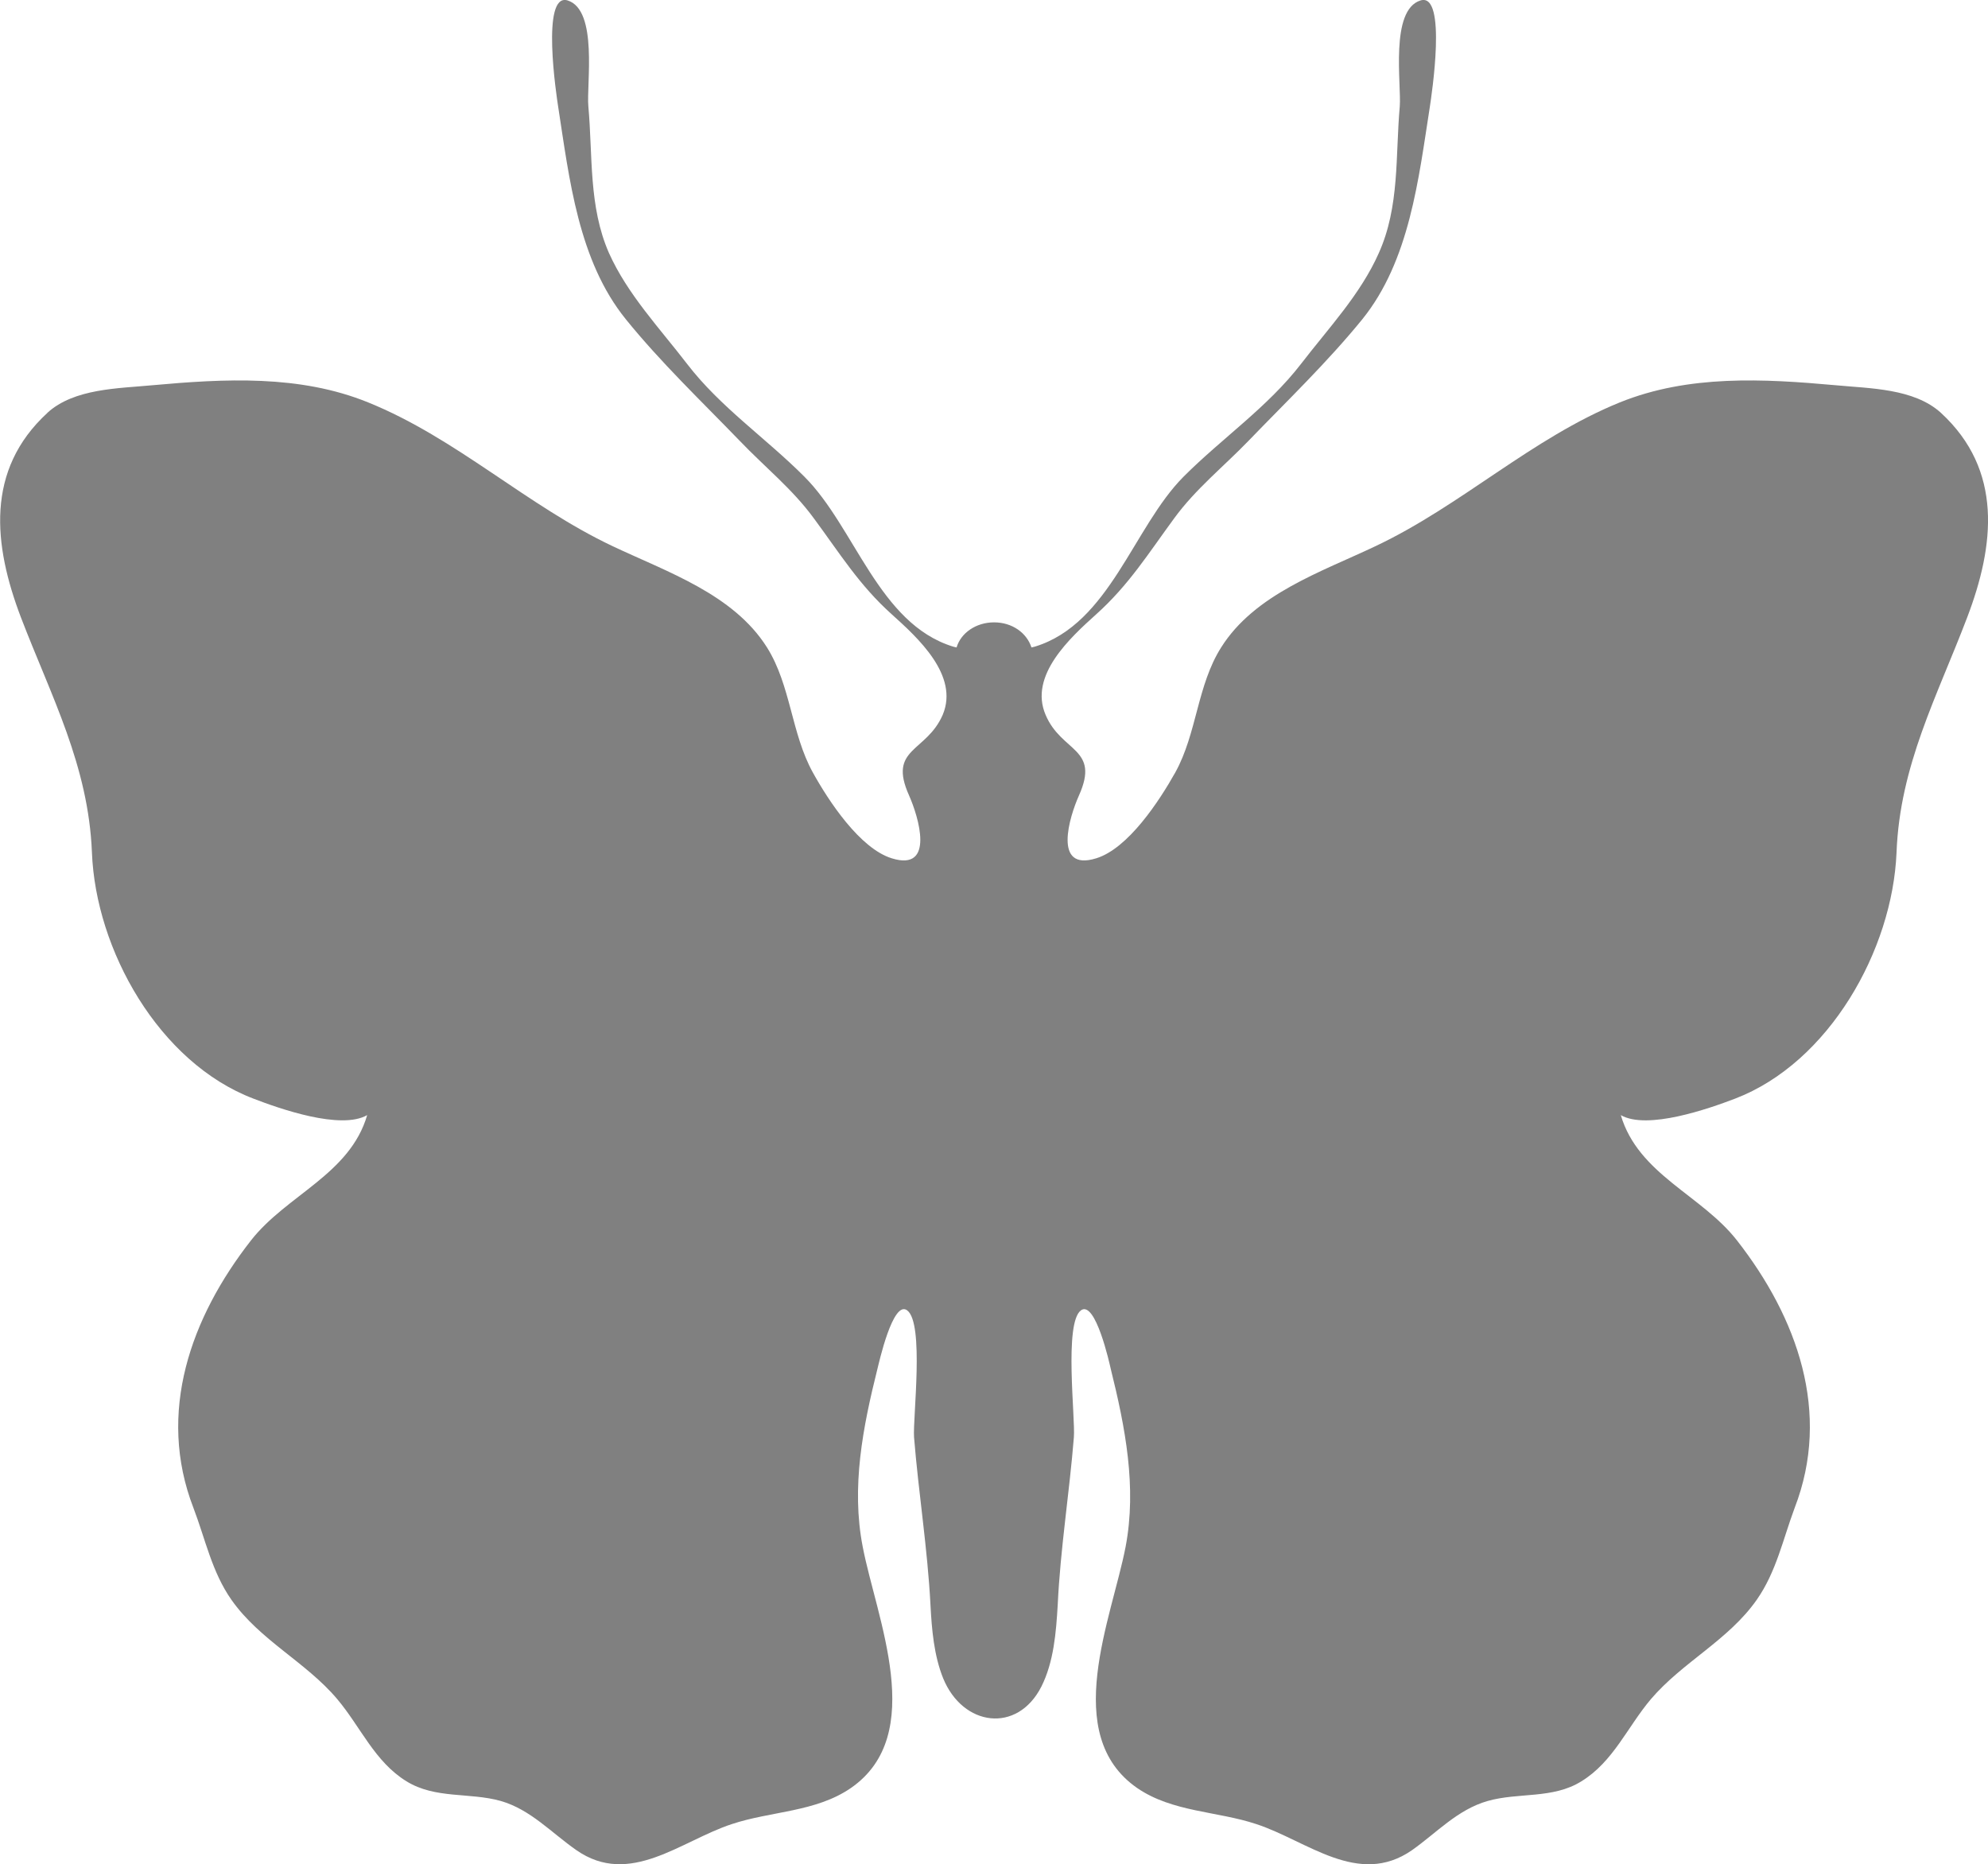 <?xml version="1.0" encoding="UTF-8"?>
<svg id="Layer_2" data-name="Layer 2" xmlns="http://www.w3.org/2000/svg" viewBox="0 0 654.5 613.73">
  <defs>
    <style>
      .cls-1 {
        fill:#808080
      }
    </style>
  </defs>
  <g id="Layer_1-2" data-name="Layer 1">
    <path class="cls-1" d="m15.58,135.92c8.83-8.07,23.42-8.02,34.55-9.09,23.81-2.15,48.52-3.52,71.08,5.65,29.04,11.75,52.28,34,80.47,47.32,17.98,8.52,39.77,15.78,50.84,33.35,7.85,12.52,7.97,28.29,15.09,41.17,5.15,9.32,15.5,25.06,26.02,28.26,14.31,4.44,8.75-13.76,5.67-20.67-7.08-15.76,5.66-14.13,11.07-26.59,5.45-12.97-8.22-25.38-16.84-33.13-10.69-9.61-17.03-19.98-25.54-31.48-7.11-9.75-16.25-16.99-24.52-25.65-12.69-13.13-25.93-25.75-37.38-39.89-15.72-19.36-18.65-46.31-22.33-70.05-.53-3.41-5.74-37.67,3.1-34.98,10.11,3.13,6.18,27.67,6.84,34.87,1.48,16.41.05,32.93,6.79,48.3,6.13,13.63,16.66,24.71,25.68,36.45,10.98,14.32,26.01,24.47,38.69,37.21,16.64,16.63,24.41,48.35,48.91,55.9.21.08.72.17,1.16.28,1.4-4.75,6.37-8.26,12.35-8.26s10.78,3.5,12.3,8.26c.44-.12.99-.21,1.16-.28,24.59-7.54,32.35-39.26,48.88-55.9,12.71-12.74,27.71-22.89,38.74-37.21,9.02-11.74,19.53-22.81,25.58-36.45,6.9-15.37,5.44-31.89,6.9-48.3.57-7.21-3.32-31.75,6.85-34.87,8.84-2.69,3.57,31.56,3.06,34.98-3.72,23.73-6.63,50.69-22.29,70.05-11.52,14.14-24.68,26.76-37.35,39.89-8.36,8.66-17.5,15.9-24.59,25.65-8.45,11.5-14.88,21.88-25.57,31.48-8.59,7.75-22.27,20.16-16.72,33.13,5.26,12.46,18.06,10.83,10.98,26.59-3.1,6.91-8.72,25.11,5.65,20.67,10.57-3.21,20.84-18.94,26.07-28.26,7.14-12.88,7.18-28.66,15.1-41.17,11.06-17.58,32.94-24.84,50.83-33.35,28.21-13.32,51.47-35.57,80.42-47.32,22.68-9.17,47.33-7.8,71.11-5.65,11.19,1.07,25.75,1.01,34.62,9.09,20.45,18.84,17.71,43.55,8.63,67.37-9.92,26.06-22.15,48.69-23.25,77.34-1.31,32.08-22.16,69.21-53.18,81.07-8.61,3.29-28.88,10.41-37.6,5.42,5.78,19.54,26.55,26.26,38.25,41.25,19.85,25.4,31.11,56.69,18.99,88.05-3.87,10.38-6.05,21.06-12.48,30.25-9.35,13.35-24.37,20.45-34.82,32.68-7.74,9.13-12.39,20.64-22.92,27.09-9.4,5.87-20.66,3.58-30.84,6.47-9.94,2.83-16.79,10.46-24.91,16.19-17.68,12.28-34.5-3.08-51.24-8.57-12.92-4.3-27.63-3.91-39.26-11.89-25.36-17.58-8.31-55.93-3.8-79.41,3.74-19.66-.13-39.44-4.92-58.7-.32-1.45-5-22.62-9.79-19.14-5.62,4.17-1.79,35.51-2.32,41.77-1.48,18.41-4.46,36.77-5.32,55.21-.53,8.98-1.28,18.76-5.39,26.91-7.92,15.53-25.86,13.1-32.33-2.77-3.03-7.53-3.75-16.09-4.17-24.15-.95-18.43-3.92-36.8-5.41-55.21-.44-6.26,3.45-37.6-2.28-41.77-4.71-3.48-9.35,17.69-9.74,19.14-4.82,19.25-8.72,39.04-4.88,58.7,4.49,23.47,21.49,61.83-3.87,79.41-11.58,7.98-26.34,7.6-39.22,11.89-16.76,5.49-33.58,20.85-51.19,8.57-8.22-5.72-15.06-13.36-24.91-16.19-10.27-2.88-21.53-.6-31.02-6.47-10.48-6.44-15.11-17.96-22.82-27.09-10.34-12.23-25.45-19.33-34.82-32.68-6.43-9.19-8.54-19.88-12.5-30.25-12.11-31.37-.9-62.66,18.96-88.05,11.72-14.98,32.54-21.71,38.25-41.25-8.69,5-28.93-2.13-37.44-5.42-31.13-11.85-51.96-48.98-53.18-81.07-1.17-28.65-13.38-51.29-23.37-77.34-9.08-23.83-11.79-48.53,8.73-67.37h0Z"/>
  </g>
</svg>